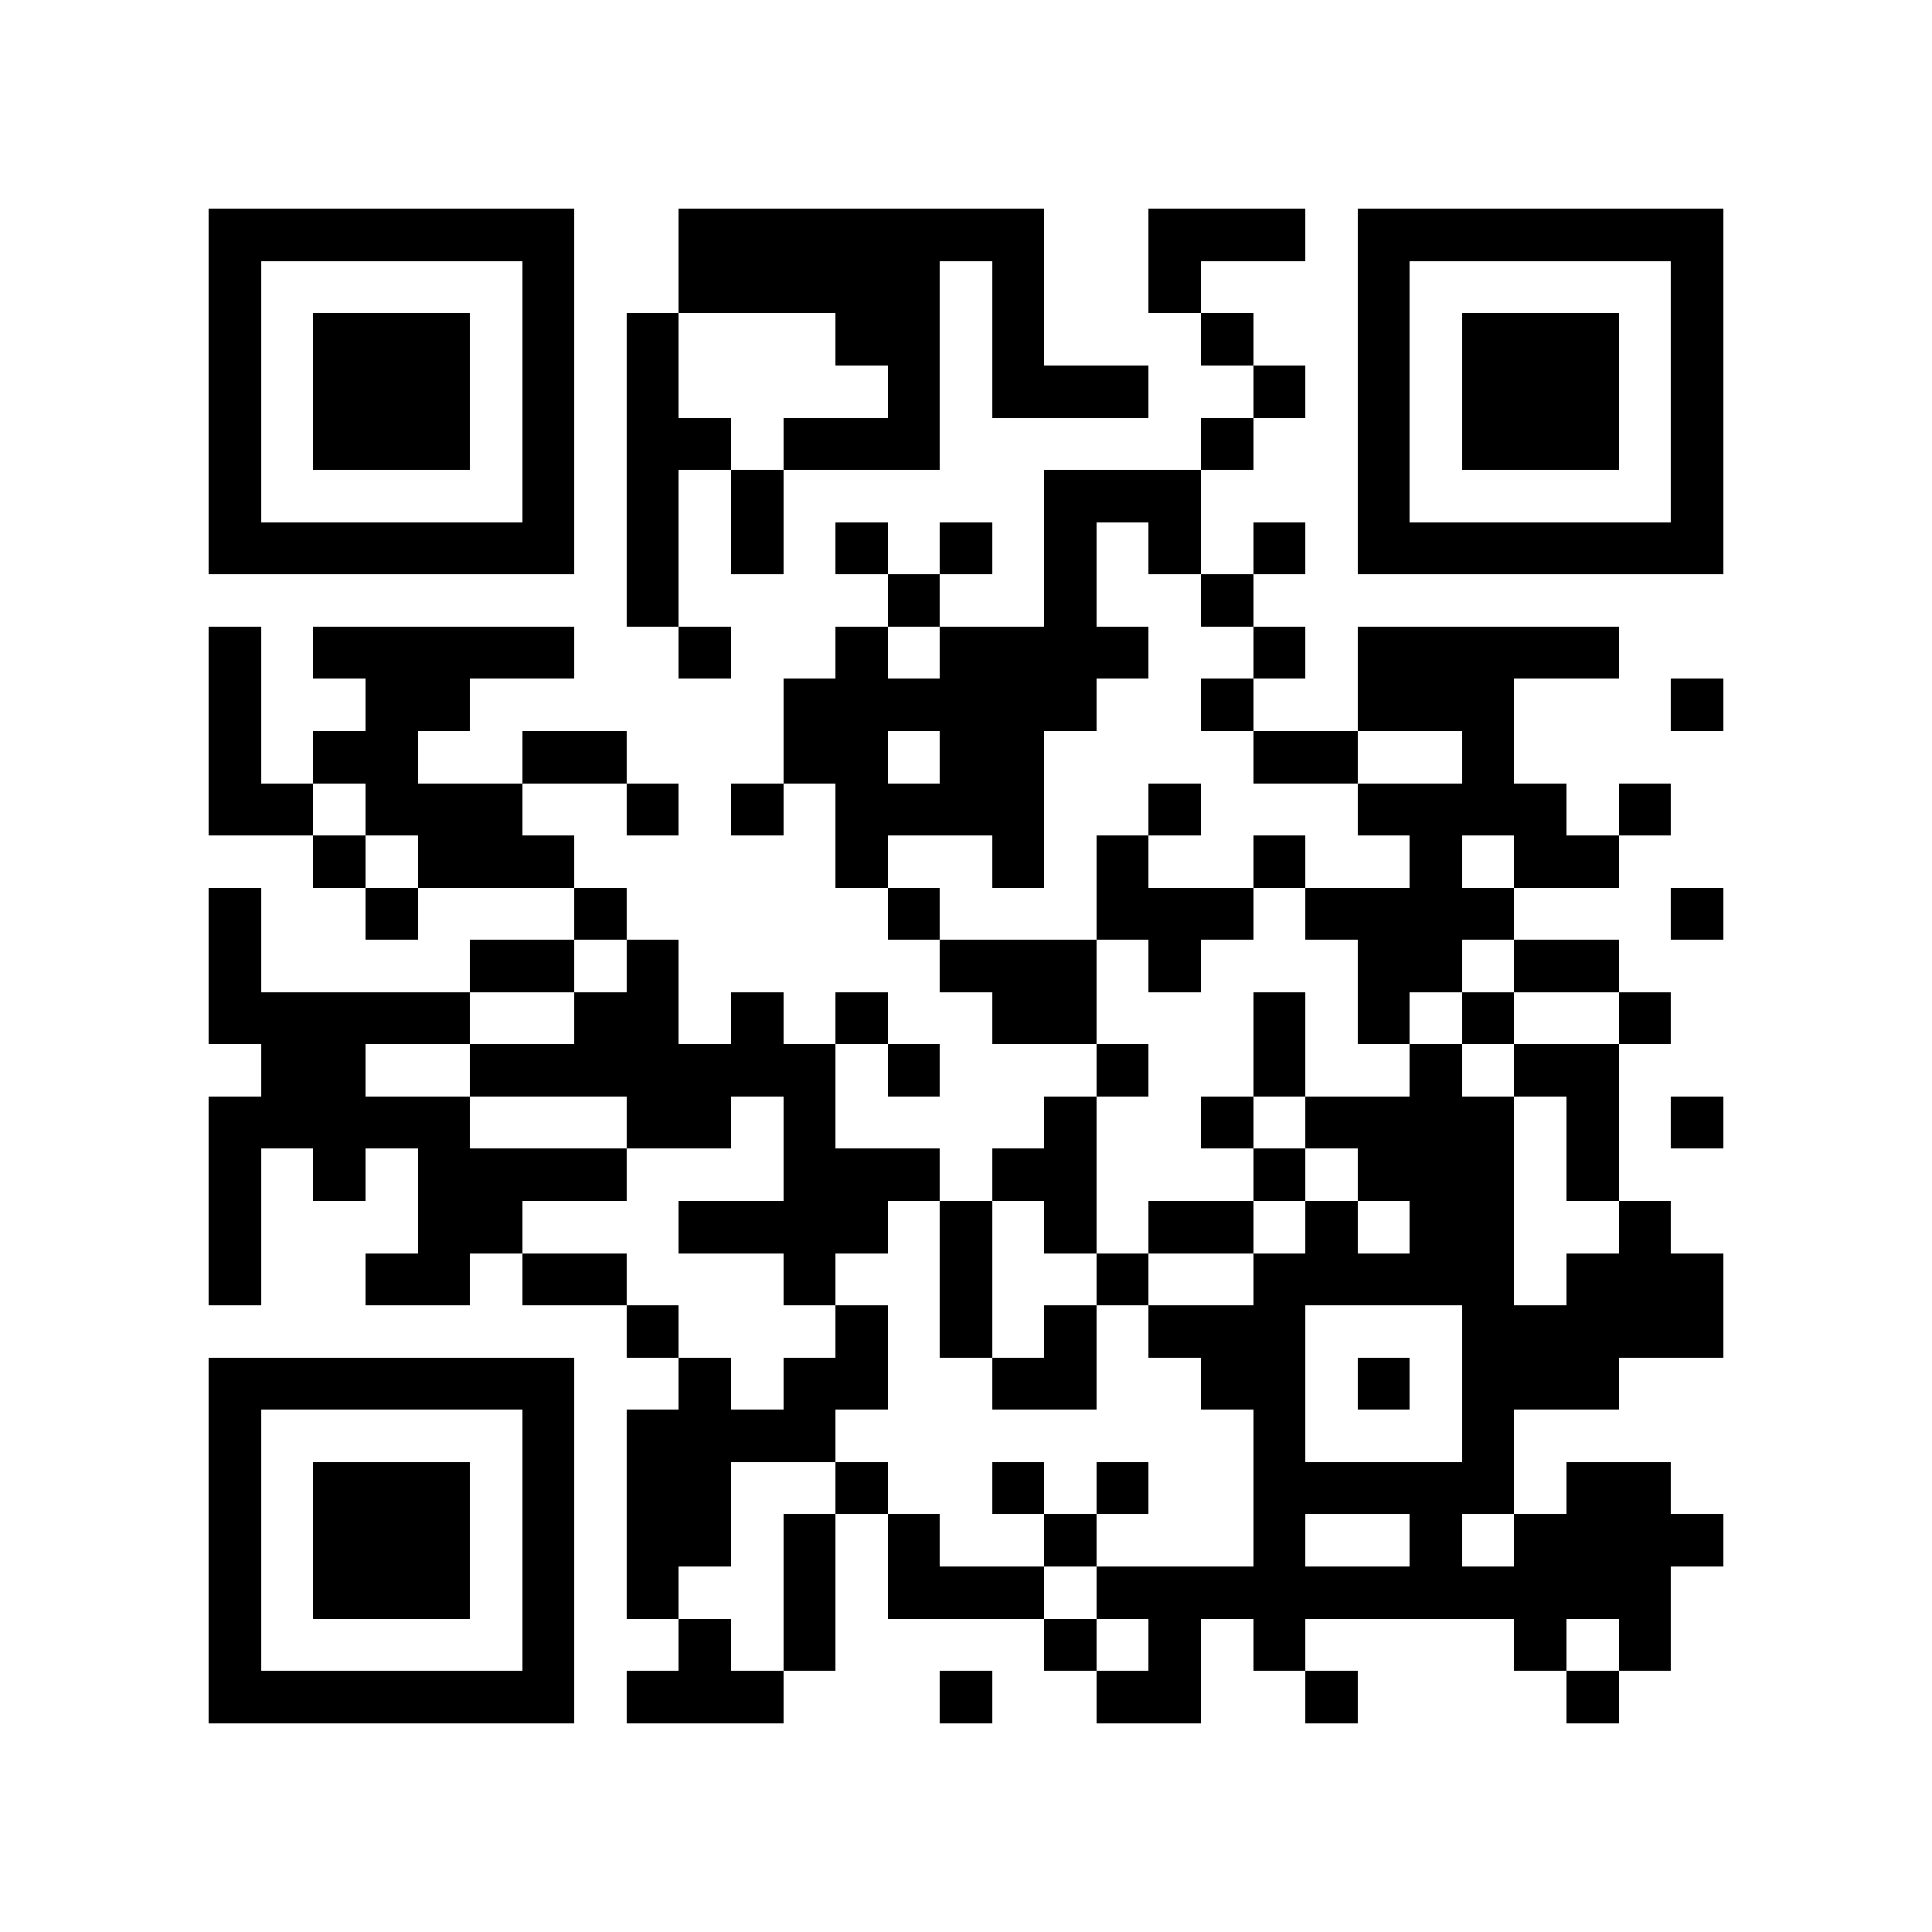 <?xml version="1.0" encoding="utf-8"?><!DOCTYPE svg PUBLIC "-//W3C//DTD SVG 1.1//EN" "http://www.w3.org/Graphics/SVG/1.1/DTD/svg11.dtd"><svg xmlns="http://www.w3.org/2000/svg" viewBox="0 0 37 37" shape-rendering="crispEdges"><path fill="#ffffff" d="M0 0h37v37H0z"/><path stroke="#000000" d="M4 4.5h7m2 0h7m2 0h3m1 0h7M4 5.5h1m5 0h1m2 0h5m1 0h1m2 0h1m3 0h1m5 0h1M4 6.5h1m1 0h3m1 0h1m1 0h1m3 0h2m1 0h1m3 0h1m2 0h1m1 0h3m1 0h1M4 7.5h1m1 0h3m1 0h1m1 0h1m4 0h1m1 0h3m2 0h1m1 0h1m1 0h3m1 0h1M4 8.5h1m1 0h3m1 0h1m1 0h2m1 0h3m5 0h1m2 0h1m1 0h3m1 0h1M4 9.5h1m5 0h1m1 0h1m1 0h1m5 0h3m3 0h1m5 0h1M4 10.5h7m1 0h1m1 0h1m1 0h1m1 0h1m1 0h1m1 0h1m1 0h1m1 0h7M12 11.5h1m4 0h1m2 0h1m2 0h1M4 12.5h1m1 0h5m2 0h1m2 0h1m1 0h4m2 0h1m1 0h5M4 13.5h1m2 0h2m6 0h6m2 0h1m2 0h3m3 0h1M4 14.5h1m1 0h2m2 0h2m3 0h2m1 0h2m4 0h2m2 0h1M4 15.5h2m1 0h3m2 0h1m1 0h1m1 0h4m2 0h1m3 0h4m1 0h1M6 16.5h1m1 0h3m5 0h1m2 0h1m1 0h1m2 0h1m2 0h1m1 0h2M4 17.5h1m2 0h1m3 0h1m5 0h1m3 0h3m1 0h4m3 0h1M4 18.5h1m4 0h2m1 0h1m5 0h3m1 0h1m3 0h2m1 0h2M4 19.5h5m2 0h2m1 0h1m1 0h1m2 0h2m3 0h1m1 0h1m1 0h1m2 0h1M5 20.5h2m2 0h7m1 0h1m3 0h1m2 0h1m2 0h1m1 0h2M4 21.5h5m3 0h2m1 0h1m4 0h1m2 0h1m1 0h4m1 0h1m1 0h1M4 22.5h1m1 0h1m1 0h4m3 0h3m1 0h2m3 0h1m1 0h3m1 0h1M4 23.5h1m3 0h2m3 0h4m1 0h1m1 0h1m1 0h2m1 0h1m1 0h2m2 0h1M4 24.5h1m2 0h2m1 0h2m3 0h1m2 0h1m2 0h1m2 0h5m1 0h3M12 25.5h1m3 0h1m1 0h1m1 0h1m1 0h3m3 0h5M4 26.5h7m2 0h1m1 0h2m2 0h2m2 0h2m1 0h1m1 0h3M4 27.5h1m5 0h1m1 0h4m8 0h1m3 0h1M4 28.5h1m1 0h3m1 0h1m1 0h2m2 0h1m2 0h1m1 0h1m2 0h5m1 0h2M4 29.5h1m1 0h3m1 0h1m1 0h2m1 0h1m1 0h1m2 0h1m3 0h1m2 0h1m1 0h4M4 30.5h1m1 0h3m1 0h1m1 0h1m2 0h1m1 0h3m1 0h11M4 31.5h1m5 0h1m2 0h1m1 0h1m4 0h1m1 0h1m1 0h1m4 0h1m1 0h1M4 32.5h7m1 0h3m3 0h1m2 0h2m2 0h1m4 0h1"/></svg>
